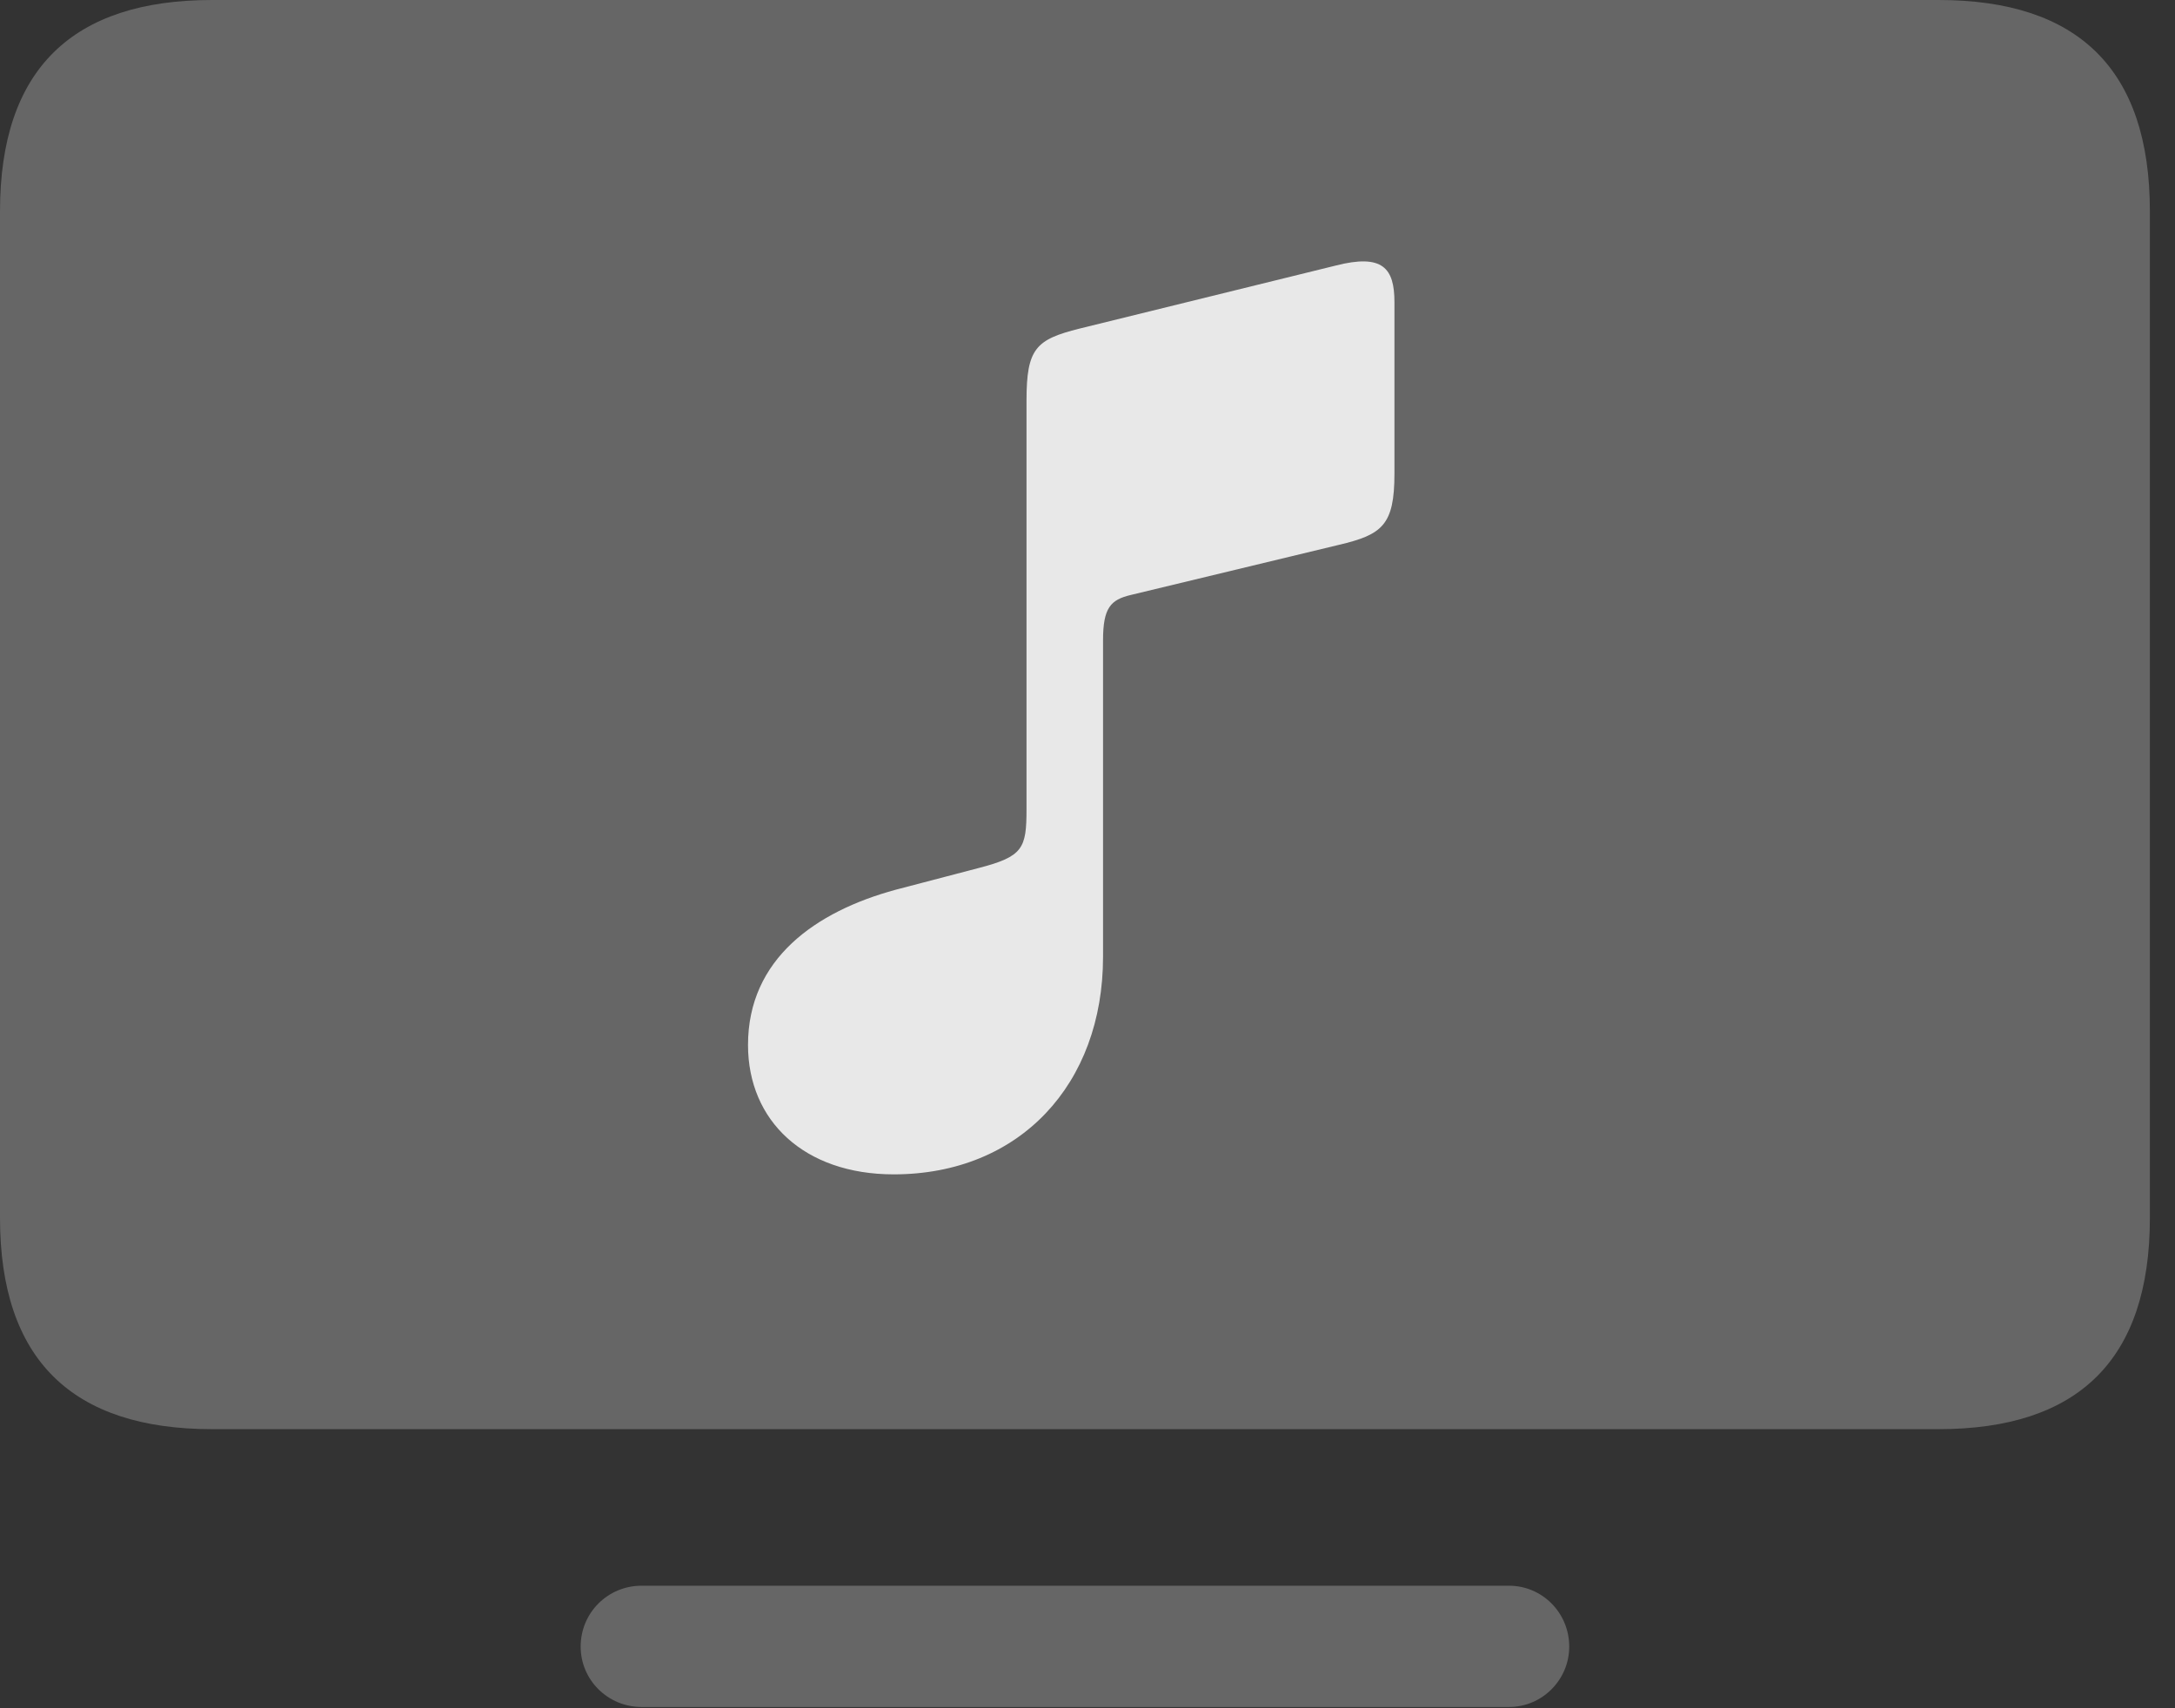 <?xml version="1.0" encoding="UTF-8"?>
<!--Generator: Apple Native CoreSVG 232.5-->
<!DOCTYPE svg
PUBLIC "-//W3C//DTD SVG 1.1//EN"
       "http://www.w3.org/Graphics/SVG/1.1/DTD/svg11.dtd">
<svg version="1.1" xmlns="http://www.w3.org/2000/svg" xmlns:xlink="http://www.w3.org/1999/xlink" width="31.348" height="24.619">
 <rect width="100%" height="100%" fill="#333333" stroke="none"/>
 <g>
  <rect height="24.619" opacity="0" width="31.348" x="0" y="0"/>
  <path d="M3.057 20.596L27.939 20.596C29.951 20.596 30.986 19.6 30.986 17.549L30.986 3.047C30.986 0.996 29.951 0 27.939 0L3.057 0C1.045 0 0 0.996 0 3.047L0 17.549C0 19.6 1.045 20.596 3.057 20.596ZM9.248 24.6L21.748 24.6C22.227 24.6 22.617 24.209 22.617 23.73C22.617 23.242 22.227 22.852 21.748 22.852L9.248 22.852C8.76 22.852 8.369 23.242 8.369 23.73C8.369 24.209 8.76 24.6 9.248 24.6Z" fill="#ffffff" fill-opacity="0.25"/>
  <path d="M19.297 7.852L16.299 8.574C16.006 8.643 15.898 8.76 15.898 9.229L15.898 13.789C15.898 15.625 14.697 16.924 12.881 16.924C11.592 16.924 10.781 16.152 10.781 15.059C10.781 13.818 11.758 13.135 12.91 12.822L14.102 12.51C14.746 12.344 14.795 12.227 14.795 11.66L14.795 5.771C14.795 5.02 14.932 4.893 15.557 4.736L19.248 3.828C19.932 3.652 20.098 3.867 20.098 4.355L20.098 6.826C20.098 7.568 19.922 7.705 19.297 7.852Z" fill="#ffffff" fill-opacity="0.85"/>
 </g>
</svg>
